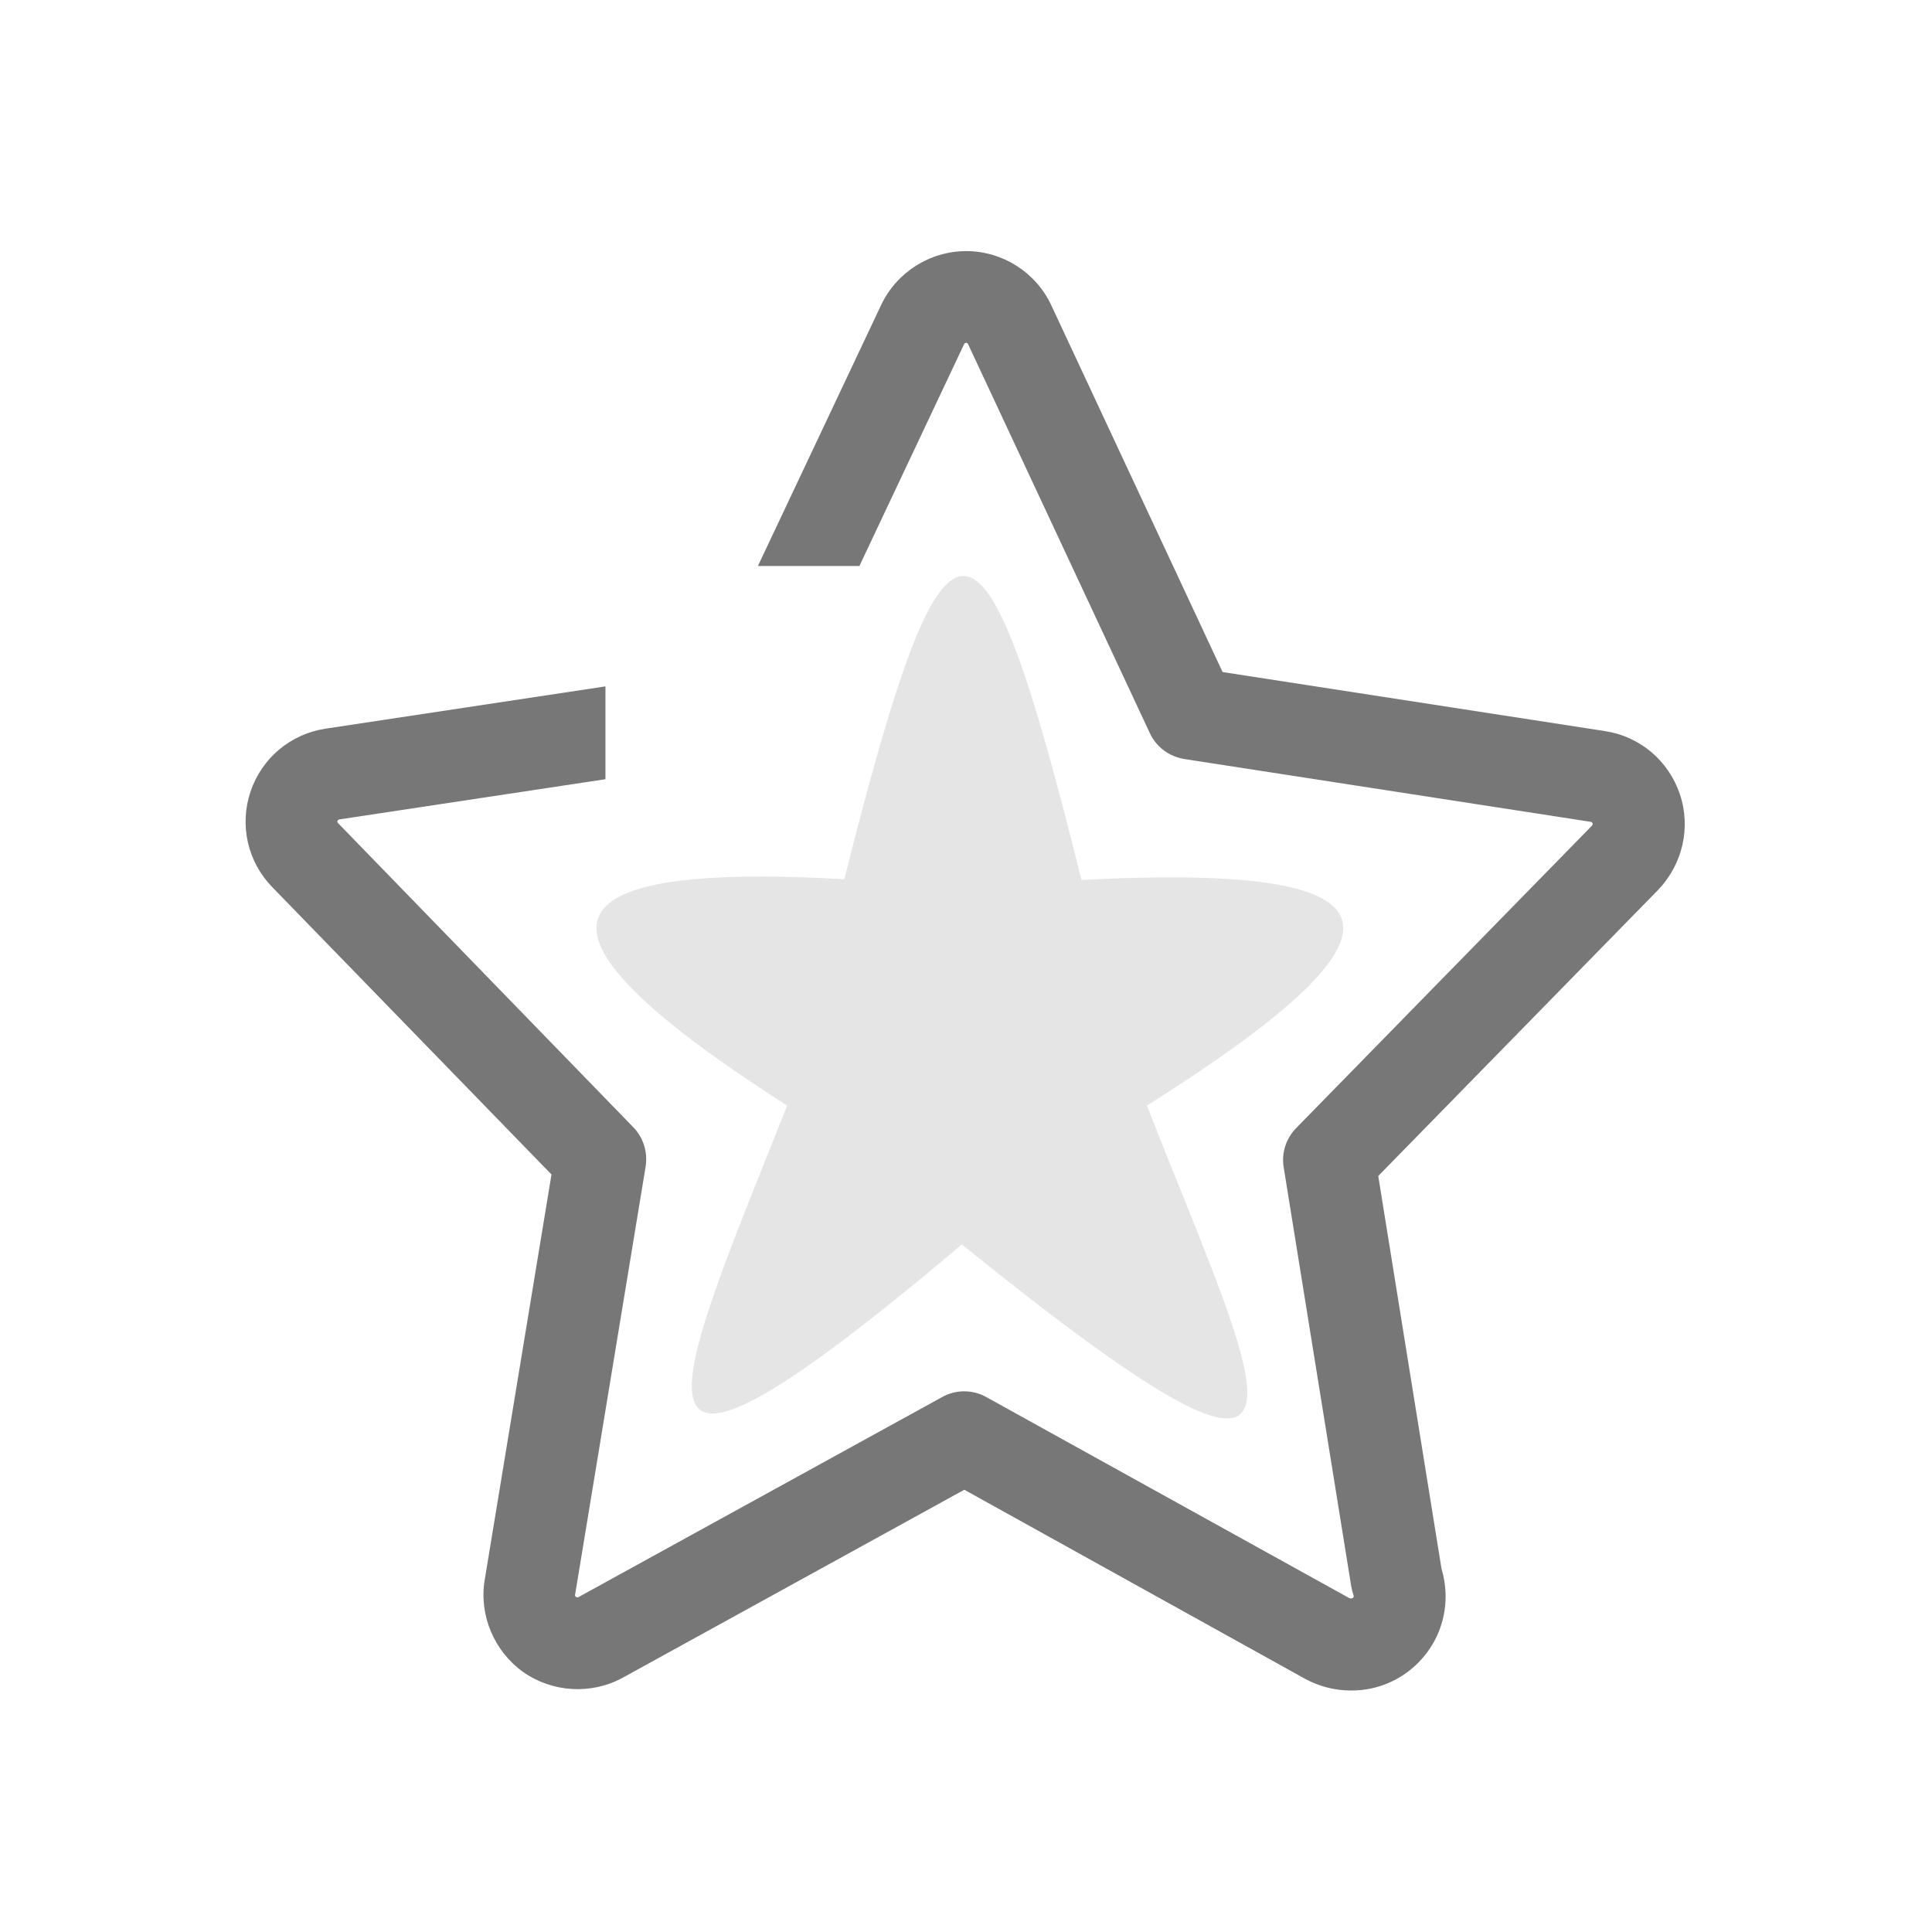 <?xml version="1.0" standalone="no"?><!DOCTYPE svg PUBLIC "-//W3C//DTD SVG 1.1//EN" "http://www.w3.org/Graphics/SVG/1.1/DTD/svg11.dtd"><svg class="icon" width="200px" height="200.00px" viewBox="0 0 1024 1024" version="1.1" xmlns="http://www.w3.org/2000/svg"><path d="M509.8 659.6C316.6 822.7 355.1 742 417.2 586c-141.4-90.5-137.3-129.5 30.3-120 54.2-215.3 72.7-213.4 125.7 0.4 181.1-9.5 176.6 30 34.7 119.6 61.2 156.3 111.1 242.5-98.1 73.6z" fill="#E5E5E5" /><path d="M890.4 421c-0.1 0-0.1 0 0 0-6-17.8-21.2-30.7-39.7-33.5L648 356.2l-90.8-194.4c-8.1-17.4-25.8-28.7-45-28.7h-0.1c-19.2 0-36.9 11.2-45.1 28.6L401.7 300h53.8L511 182.4c0.2-0.4 0.6-0.7 1-0.7 0.5 0 0.9 0.3 1.1 0.7l96.3 206.1c3.4 7.4 10.3 12.5 18.3 13.8l215.5 33.3c0.4 0.1 0.8 0.4 0.9 0.8 0.1 0.4 0 0.9-0.3 1.2L687 597.9c-5.4 5.5-7.9 13.3-6.6 20.9l35.8 222.1c0.3 1.6 0.7 3.1 1.2 4.6 0 0.1 0.1 0.3 0.1 0.5 0 0.7-0.5 1.2-1.2 1.2h-0.5c-0.1 0-0.4 0-0.7-0.2L522.8 740.5c-7.3-4.1-16.2-4.1-23.5 0l-192.7 106c-0.4 0.2-0.9 0.2-1.3-0.1-0.4-0.3-0.6-0.7-0.5-1.1l37.4-227c1.2-7.6-1.2-15.4-6.6-20.9L179.1 436.2c-0.3-0.3-0.4-0.7-0.2-1.1 0.1-0.4 0.5-0.7 1-0.8l141-21.3v-49.2l-148.3 22.4c-18.6 2.8-33.8 15.6-39.8 33.3-6 17.8-1.6 37.2 11.5 50.7l148 152.3-35.4 214.9c-3.1 18.7 5 37.8 20.4 48.8 15.5 10.9 36.2 12.1 52.8 3l181-99.6 180.6 100.2 0.2 0.1c7.4 4 15.7 6.1 24 6.1h0.5c27.5 0 49.8-22.4 49.8-49.8 0-5.1-0.8-10.1-2.2-14.9l-33.5-208 148.4-151.7c12.9-13.5 17.4-32.9 11.5-50.6z" fill="#777777" /></svg>